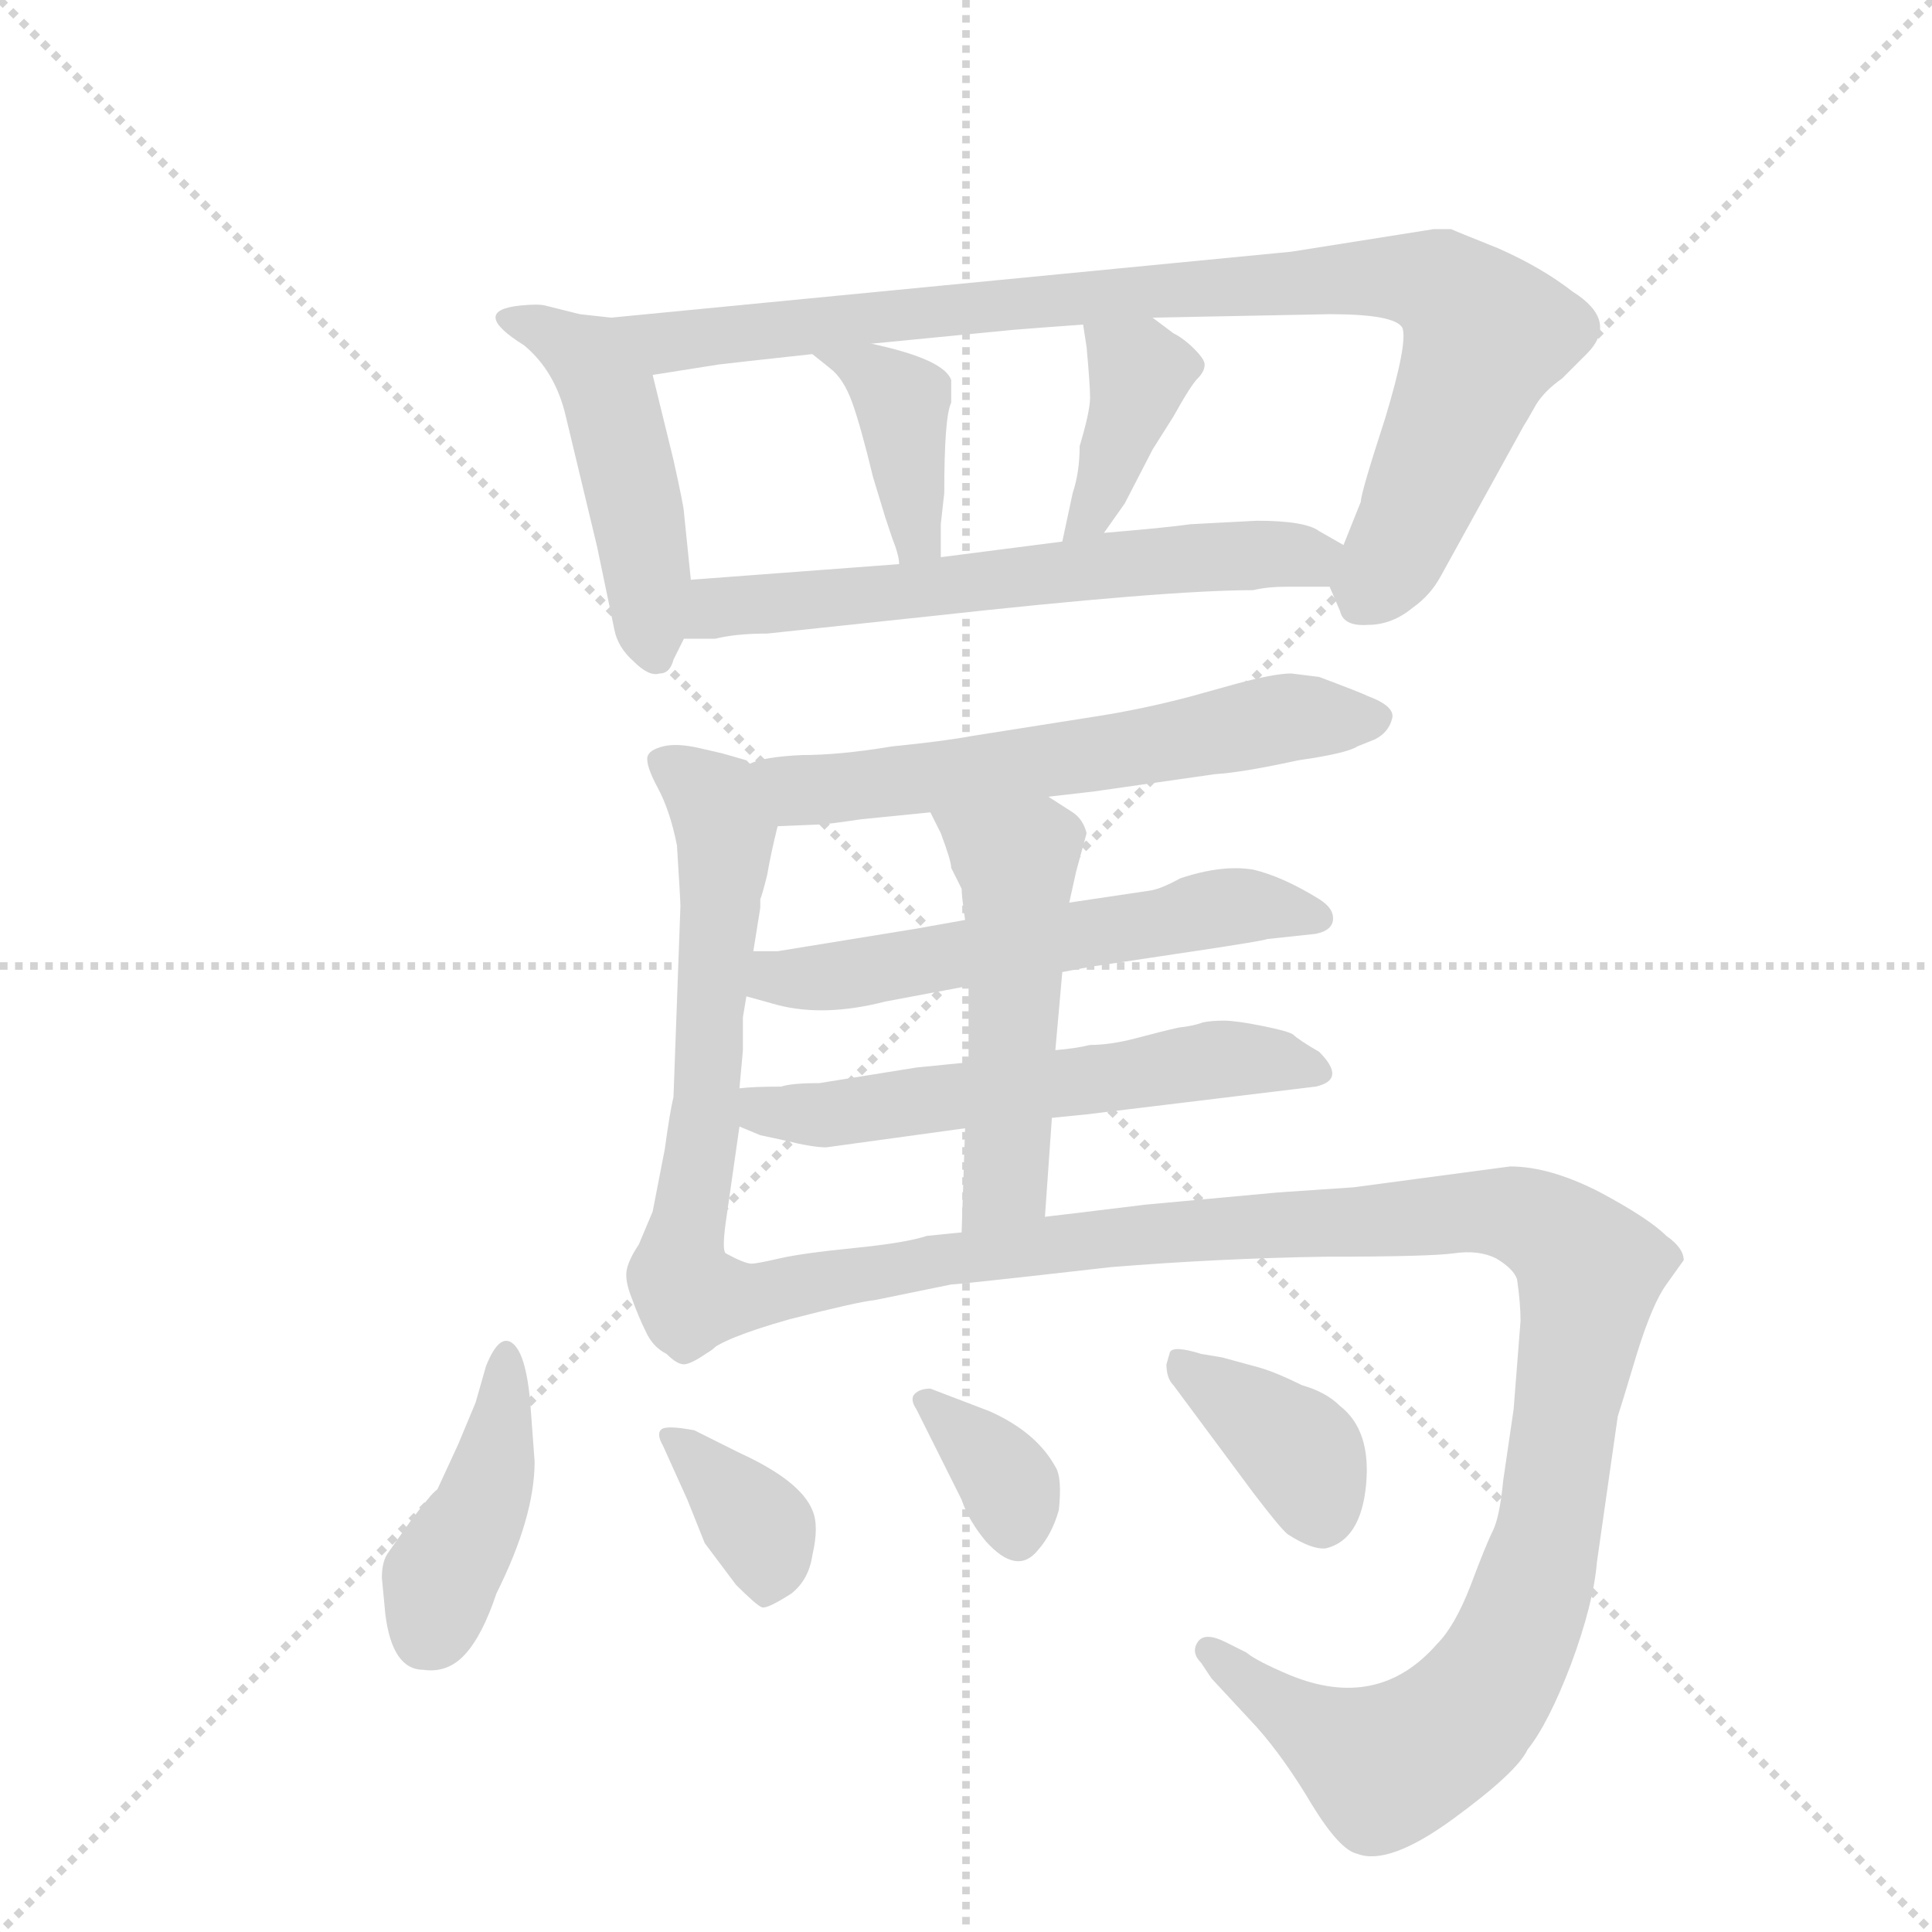 <svg version="1.1" viewBox="0 0 1024 1024" xmlns="http://www.w3.org/2000/svg">
  <g stroke="lightgray" stroke-dasharray="1,1" stroke-width="1" transform="scale(4, 4)">
    <line x1="0" y1="0" x2="256" y2="256"></line>
    <line x1="256" y1="0" x2="0" y2="256"></line>
    <line x1="128" y1="0" x2="128" y2="256"></line>
    <line x1="0" y1="128" x2="256" y2="128"></line>
  </g>
  <g transform="scale(0.92, -0.92) translate(60, -900)">
    <style type="text/css">
      
        @keyframes keyframes0 {
          from {
            stroke: blue;
            stroke-dashoffset: 481;
            stroke-width: 128;
          }
          61% {
            animation-timing-function: step-end;
            stroke: blue;
            stroke-dashoffset: 0;
            stroke-width: 128;
          }
          to {
            stroke: black;
            stroke-width: 1024;
          }
        }
        #make-me-a-hanzi-animation-0 {
          animation: keyframes0 0.641s both;
          animation-delay: 0s;
          animation-timing-function: linear;
        }
      
        @keyframes keyframes1 {
          from {
            stroke: blue;
            stroke-dashoffset: 940;
            stroke-width: 128;
          }
          75% {
            animation-timing-function: step-end;
            stroke: blue;
            stroke-dashoffset: 0;
            stroke-width: 128;
          }
          to {
            stroke: black;
            stroke-width: 1024;
          }
        }
        #make-me-a-hanzi-animation-1 {
          animation: keyframes1 1.015s both;
          animation-delay: 0.641s;
          animation-timing-function: linear;
        }
      
        @keyframes keyframes2 {
          from {
            stroke: blue;
            stroke-dashoffset: 397;
            stroke-width: 128;
          }
          56% {
            animation-timing-function: step-end;
            stroke: blue;
            stroke-dashoffset: 0;
            stroke-width: 128;
          }
          to {
            stroke: black;
            stroke-width: 1024;
          }
        }
        #make-me-a-hanzi-animation-2 {
          animation: keyframes2 0.573s both;
          animation-delay: 1.656s;
          animation-timing-function: linear;
        }
      
        @keyframes keyframes3 {
          from {
            stroke: blue;
            stroke-dashoffset: 391;
            stroke-width: 128;
          }
          56% {
            animation-timing-function: step-end;
            stroke: blue;
            stroke-dashoffset: 0;
            stroke-width: 128;
          }
          to {
            stroke: black;
            stroke-width: 1024;
          }
        }
        #make-me-a-hanzi-animation-3 {
          animation: keyframes3 0.568s both;
          animation-delay: 2.229s;
          animation-timing-function: linear;
        }
      
        @keyframes keyframes4 {
          from {
            stroke: blue;
            stroke-dashoffset: 630;
            stroke-width: 128;
          }
          67% {
            animation-timing-function: step-end;
            stroke: blue;
            stroke-dashoffset: 0;
            stroke-width: 128;
          }
          to {
            stroke: black;
            stroke-width: 1024;
          }
        }
        #make-me-a-hanzi-animation-4 {
          animation: keyframes4 0.763s both;
          animation-delay: 2.798s;
          animation-timing-function: linear;
        }
      
        @keyframes keyframes5 {
          from {
            stroke: blue;
            stroke-dashoffset: 613;
            stroke-width: 128;
          }
          67% {
            animation-timing-function: step-end;
            stroke: blue;
            stroke-dashoffset: 0;
            stroke-width: 128;
          }
          to {
            stroke: black;
            stroke-width: 1024;
          }
        }
        #make-me-a-hanzi-animation-5 {
          animation: keyframes5 0.749s both;
          animation-delay: 3.56s;
          animation-timing-function: linear;
        }
      
        @keyframes keyframes6 {
          from {
            stroke: blue;
            stroke-dashoffset: 608;
            stroke-width: 128;
          }
          66% {
            animation-timing-function: step-end;
            stroke: blue;
            stroke-dashoffset: 0;
            stroke-width: 128;
          }
          to {
            stroke: black;
            stroke-width: 1024;
          }
        }
        #make-me-a-hanzi-animation-6 {
          animation: keyframes6 0.745s both;
          animation-delay: 4.309s;
          animation-timing-function: linear;
        }
      
        @keyframes keyframes7 {
          from {
            stroke: blue;
            stroke-dashoffset: 582;
            stroke-width: 128;
          }
          65% {
            animation-timing-function: step-end;
            stroke: blue;
            stroke-dashoffset: 0;
            stroke-width: 128;
          }
          to {
            stroke: black;
            stroke-width: 1024;
          }
        }
        #make-me-a-hanzi-animation-7 {
          animation: keyframes7 0.724s both;
          animation-delay: 5.054s;
          animation-timing-function: linear;
        }
      
        @keyframes keyframes8 {
          from {
            stroke: blue;
            stroke-dashoffset: 589;
            stroke-width: 128;
          }
          66% {
            animation-timing-function: step-end;
            stroke: blue;
            stroke-dashoffset: 0;
            stroke-width: 128;
          }
          to {
            stroke: black;
            stroke-width: 1024;
          }
        }
        #make-me-a-hanzi-animation-8 {
          animation: keyframes8 0.729s both;
          animation-delay: 5.778s;
          animation-timing-function: linear;
        }
      
        @keyframes keyframes9 {
          from {
            stroke: blue;
            stroke-dashoffset: 519;
            stroke-width: 128;
          }
          63% {
            animation-timing-function: step-end;
            stroke: blue;
            stroke-dashoffset: 0;
            stroke-width: 128;
          }
          to {
            stroke: black;
            stroke-width: 1024;
          }
        }
        #make-me-a-hanzi-animation-9 {
          animation: keyframes9 0.672s both;
          animation-delay: 6.507s;
          animation-timing-function: linear;
        }
      
        @keyframes keyframes10 {
          from {
            stroke: blue;
            stroke-dashoffset: 1228;
            stroke-width: 128;
          }
          80% {
            animation-timing-function: step-end;
            stroke: blue;
            stroke-dashoffset: 0;
            stroke-width: 128;
          }
          to {
            stroke: black;
            stroke-width: 1024;
          }
        }
        #make-me-a-hanzi-animation-10 {
          animation: keyframes10 1.249s both;
          animation-delay: 7.179s;
          animation-timing-function: linear;
        }
      
        @keyframes keyframes11 {
          from {
            stroke: blue;
            stroke-dashoffset: 425;
            stroke-width: 128;
          }
          58% {
            animation-timing-function: step-end;
            stroke: blue;
            stroke-dashoffset: 0;
            stroke-width: 128;
          }
          to {
            stroke: black;
            stroke-width: 1024;
          }
        }
        #make-me-a-hanzi-animation-11 {
          animation: keyframes11 0.596s both;
          animation-delay: 8.429s;
          animation-timing-function: linear;
        }
      
        @keyframes keyframes12 {
          from {
            stroke: blue;
            stroke-dashoffset: 370;
            stroke-width: 128;
          }
          55% {
            animation-timing-function: step-end;
            stroke: blue;
            stroke-dashoffset: 0;
            stroke-width: 128;
          }
          to {
            stroke: black;
            stroke-width: 1024;
          }
        }
        #make-me-a-hanzi-animation-12 {
          animation: keyframes12 0.551s both;
          animation-delay: 9.025s;
          animation-timing-function: linear;
        }
      
        @keyframes keyframes13 {
          from {
            stroke: blue;
            stroke-dashoffset: 351;
            stroke-width: 128;
          }
          53% {
            animation-timing-function: step-end;
            stroke: blue;
            stroke-dashoffset: 0;
            stroke-width: 128;
          }
          to {
            stroke: black;
            stroke-width: 1024;
          }
        }
        #make-me-a-hanzi-animation-13 {
          animation: keyframes13 0.536s both;
          animation-delay: 9.576s;
          animation-timing-function: linear;
        }
      
        @keyframes keyframes14 {
          from {
            stroke: blue;
            stroke-dashoffset: 384;
            stroke-width: 128;
          }
          56% {
            animation-timing-function: step-end;
            stroke: blue;
            stroke-dashoffset: 0;
            stroke-width: 128;
          }
          to {
            stroke: black;
            stroke-width: 1024;
          }
        }
        #make-me-a-hanzi-animation-14 {
          animation: keyframes14 0.562s both;
          animation-delay: 10.111s;
          animation-timing-function: linear;
        }
      
    </style>
    
      <path d="M 292 717 L 274 719 L 254 724 Q 250 725 240 724 Q 210 721 242 701 Q 260 686 266 660 L 284 585 L 294 537 Q 296 527 305 519 Q 314 510 320 512 Q 326 512 328 520 L 334 532 L 338 566 L 334 605 Q 334 608 328 635 L 316 684 C 309 713 308 715 292 717 Z" fill="lightgray"></path>
    
      <path d="M 706 562 L 712 548 Q 714 539 728 540 Q 742 540 754 550 Q 764 557 770 568 L 818 655 Q 820 658 825 667 Q 830 675 840 682 L 854 696 Q 873 715 846 732 Q 828 746 803 757 Q 778 767 776 768 Q 774 768 766 768 L 684 755 L 292 717 C 262 714 286 679 316 684 L 354 690 Q 362 691 408 696 L 442 702 L 524 710 Q 536 711 564 713 L 604 717 L 706 719 Q 744 719 748 711 Q 751 702 738 659 Q 724 616 724 611 L 714 586 C 705 564 705 564 706 562 Z" fill="lightgray"></path>
    
      <path d="M 408 696 L 418 688 Q 426 682 431 668 Q 436 654 443 625 L 450 602 L 454 590 Q 458 580 458 575 C 462 545 482 549 482 579 L 482 598 L 484 616 Q 484 660 488 668 L 488 681 Q 484 693 442 702 C 413 709 385 715 408 696 Z" fill="lightgray"></path>
    
      <path d="M 564 713 L 566 700 Q 568 678 568 671 Q 568 663 562 643 Q 562 628 558 616 L 552 588 C 546 559 559 568 576 593 L 588 610 L 604 641 L 616 660 Q 626 678 630 682 Q 634 686 634 690 Q 634 693 628 699 Q 622 705 616 708 L 604 717 C 580 735 559 743 564 713 Z" fill="lightgray"></path>
    
      <path d="M 382 535 L 476 545 Q 612 560 662 560 Q 670 562 682 562 L 706 562 C 736 562 740 571 714 586 L 700 594 Q 692 600 664 600 L 626 598 Q 612 596 576 593 L 552 588 L 482 579 L 458 575 L 338 566 C 308 564 304 532 334 532 L 352 532 Q 364 535 382 535 Z" fill="lightgray"></path>
    
      <path d="M 544 441 L 570 444 L 640 454 Q 656 455 688 462 Q 716 466 722 470 L 732 474 Q 740 478 742 486 Q 744 493 728 499 Q 724 501 700 510 L 684 512 Q 674 512 652 506 L 634 501 Q 606 493 576 488 L 500 476 Q 484 473 454 470 Q 424 465 402 465 Q 380 464 372 460 C 343 452 358 423 388 424 L 412 425 Q 416 425 436 428 L 476 432 L 544 441 Z" fill="lightgray"></path>
    
      <path d="M 372 460 L 370 462 L 356 466 L 343 469 Q 330 472 322 470 Q 314 468 313 464 Q 312 459 319 446 Q 326 433 330 413 Q 332 381 332 378 L 328 268 Q 326 260 323 238 L 316 202 L 308 183 Q 302 174 301 168 Q 300 162 304 152 Q 308 141 312 133 Q 316 124 324 120 Q 330 114 334 114 Q 338 114 348 121 C 361 128 360 148 358 178 Q 356 180 358 195 L 366 251 L 366 273 L 368 295 L 368 304 Q 368 306 368 314 L 370 326 L 374 352 L 378 377 L 378 382 Q 379 384 382 396 Q 384 408 388 424 C 394 451 394 451 372 460 Z" fill="lightgray"></path>
    
      <path d="M 552 340 L 568 343 L 628 352 Q 668 358 670 359 L 698 362 Q 708 364 708 371 Q 708 377 700 382 Q 679 395 662 399 Q 644 402 620 394 Q 609 388 603 387 Q 596 386 556 380 L 496 370 L 468 365 L 388 352 L 374 352 C 344 352 341 334 370 326 L 388 321 Q 415 314 450 323 L 498 332 L 552 340 Z" fill="lightgray"></path>
    
      <path d="M 546 256 L 566 258 L 698 274 Q 716 278 700 294 Q 688 301 685 304 Q 682 306 667 309 Q 652 312 645 312 Q 638 312 633 311 Q 628 309 619 308 Q 610 306 595 302 Q 580 298 568 298 Q 560 296 548 295 L 498 288 L 468 285 L 412 276 Q 396 276 390 274 Q 374 274 366 273 C 336 271 338 263 366 251 L 378 246 L 392 243 Q 408 239 416 239 L 496 250 L 546 256 Z" fill="lightgray"></path>
    
      <path d="M 542 199 L 546 256 L 548 295 L 552 340 L 556 380 L 560 398 L 566 420 Q 564 428 558 432 L 544 441 C 519 457 463 459 476 432 L 482 420 Q 488 404 488 400 Q 492 392 494 388 Q 494 384 496 370 L 498 332 L 498 288 L 496 250 L 494 190 C 493 160 540 169 542 199 Z" fill="lightgray"></path>
    
      <path d="M 348 121 Q 356 129 395 140 Q 434 150 444 151 L 488 160 Q 492 160 580 170 Q 642 175 703 176 Q 764 176 778 178 Q 792 180 802 175 Q 812 169 814 163 Q 816 149 816 139 L 812 88 L 806 47 Q 804 26 800 18 Q 796 10 787 -14 Q 778 -37 768 -47 Q 734 -86 683 -65 Q 664 -57 658 -52 L 646 -46 Q 634 -40 630 -46 Q 626 -52 632 -58 L 638 -67 L 664 -95 Q 680 -113 696 -140 Q 712 -166 722 -168 Q 740 -175 777 -148 Q 814 -121 820 -108 Q 832 -93 845 -59 Q 858 -24 860 0 L 872 84 Q 874 90 883 120 Q 892 149 900 160 L 910 174 Q 910 181 900 188 Q 890 198 862 213 Q 833 228 810 228 L 720 216 L 676 213 L 600 206 Q 551 200 542 199 L 494 190 L 474 188 Q 462 184 432 181 Q 402 178 389 175 Q 376 172 373 172 Q 369 172 358 178 C 328 181 321 108 348 121 Z" fill="lightgray"></path>
    
      <path d="M 162 -30 Q 166 -62 184 -62 Q 198 -64 208 -53 Q 218 -42 226 -18 Q 248 26 248 58 L 246 85 Q 244 118 236 125.5 Q 228 133 220 113 L 214 92 L 204 68 L 192 42 Q 188 39 176 23 L 164 6 Q 160 1 160 -9 L 162 -30 Z" fill="lightgray"></path>
    
      <path d="M 336 36 L 346 11 L 364 -13 Q 376 -25 379 -26 Q 382 -27 396 -18 Q 406 -10 408 4 Q 412 21 408 30 Q 401 47 366 63 L 340 76 Q 324 79 321 76.5 Q 318 74 322 67 L 336 36 Z" fill="lightgray"></path>
    
      <path d="M 494 36 Q 498 24 508 12 Q 526 -8 538 7 Q 546 16 550 30 Q 552 49 548 55 Q 537 75 510 87 L 476 100 Q 470 100 467 97 Q 464 94 468 88 L 494 36 Z" fill="lightgray"></path>
    
      <path d="M 662 40 Q 678 19 682 16 Q 696 7 704 8 Q 724 13 727 44.5 Q 730 76 712 90 Q 704 98 690 102 Q 676 109 666 112 L 644 118 L 632 120 Q 616 125 614 121 L 612 114 Q 612 106 616 102 L 662 40 Z" fill="lightgray"></path>
    
    
      <clipPath id="make-me-a-hanzi-clip-0">
        <path d="M 292 717 L 274 719 L 254 724 Q 250 725 240 724 Q 210 721 242 701 Q 260 686 266 660 L 284 585 L 294 537 Q 296 527 305 519 Q 314 510 320 512 Q 326 512 328 520 L 334 532 L 338 566 L 334 605 Q 334 608 328 635 L 316 684 C 309 713 308 715 292 717 Z"></path>
      </clipPath>
      <path clip-path="url(#make-me-a-hanzi-clip-0)" d="M 237 712 L 247 713 L 278 694 L 291 671 L 305 619 L 318 522" fill="none" id="make-me-a-hanzi-animation-0" stroke-dasharray="353 706" stroke-linecap="round"></path>
    
      <clipPath id="make-me-a-hanzi-clip-1">
        <path d="M 706 562 L 712 548 Q 714 539 728 540 Q 742 540 754 550 Q 764 557 770 568 L 818 655 Q 820 658 825 667 Q 830 675 840 682 L 854 696 Q 873 715 846 732 Q 828 746 803 757 Q 778 767 776 768 Q 774 768 766 768 L 684 755 L 292 717 C 262 714 286 679 316 684 L 354 690 Q 362 691 408 696 L 442 702 L 524 710 Q 536 711 564 713 L 604 717 L 706 719 Q 744 719 748 711 Q 751 702 738 659 Q 724 616 724 611 L 714 586 C 705 564 705 564 706 562 Z"></path>
      </clipPath>
      <path clip-path="url(#make-me-a-hanzi-clip-1)" d="M 300 715 L 324 703 L 615 734 L 764 737 L 780 728 L 796 707 L 754 601 L 725 552" fill="none" id="make-me-a-hanzi-animation-1" stroke-dasharray="812 1624" stroke-linecap="round"></path>
    
      <clipPath id="make-me-a-hanzi-clip-2">
        <path d="M 408 696 L 418 688 Q 426 682 431 668 Q 436 654 443 625 L 450 602 L 454 590 Q 458 580 458 575 C 462 545 482 549 482 579 L 482 598 L 484 616 Q 484 660 488 668 L 488 681 Q 484 693 442 702 C 413 709 385 715 408 696 Z"></path>
      </clipPath>
      <path clip-path="url(#make-me-a-hanzi-clip-2)" d="M 414 694 L 439 687 L 460 669 L 466 601 L 475 584" fill="none" id="make-me-a-hanzi-animation-2" stroke-dasharray="269 538" stroke-linecap="round"></path>
    
      <clipPath id="make-me-a-hanzi-clip-3">
        <path d="M 564 713 L 566 700 Q 568 678 568 671 Q 568 663 562 643 Q 562 628 558 616 L 552 588 C 546 559 559 568 576 593 L 588 610 L 604 641 L 616 660 Q 626 678 630 682 Q 634 686 634 690 Q 634 693 628 699 Q 622 705 616 708 L 604 717 C 580 735 559 743 564 713 Z"></path>
      </clipPath>
      <path clip-path="url(#make-me-a-hanzi-clip-3)" d="M 571 707 L 597 685 L 577 622 L 557 594" fill="none" id="make-me-a-hanzi-animation-3" stroke-dasharray="263 526" stroke-linecap="round"></path>
    
      <clipPath id="make-me-a-hanzi-clip-4">
        <path d="M 382 535 L 476 545 Q 612 560 662 560 Q 670 562 682 562 L 706 562 C 736 562 740 571 714 586 L 700 594 Q 692 600 664 600 L 626 598 Q 612 596 576 593 L 552 588 L 482 579 L 458 575 L 338 566 C 308 564 304 532 334 532 L 352 532 Q 364 535 382 535 Z"></path>
      </clipPath>
      <path clip-path="url(#make-me-a-hanzi-clip-4)" d="M 339 537 L 362 552 L 485 561 L 586 576 L 707 582" fill="none" id="make-me-a-hanzi-animation-4" stroke-dasharray="502 1004" stroke-linecap="round"></path>
    
      <clipPath id="make-me-a-hanzi-clip-5">
        <path d="M 544 441 L 570 444 L 640 454 Q 656 455 688 462 Q 716 466 722 470 L 732 474 Q 740 478 742 486 Q 744 493 728 499 Q 724 501 700 510 L 684 512 Q 674 512 652 506 L 634 501 Q 606 493 576 488 L 500 476 Q 484 473 454 470 Q 424 465 402 465 Q 380 464 372 460 C 343 452 358 423 388 424 L 412 425 Q 416 425 436 428 L 476 432 L 544 441 Z"></path>
      </clipPath>
      <path clip-path="url(#make-me-a-hanzi-clip-5)" d="M 379 456 L 405 444 L 587 468 L 682 487 L 730 485" fill="none" id="make-me-a-hanzi-animation-5" stroke-dasharray="485 970" stroke-linecap="round"></path>
    
      <clipPath id="make-me-a-hanzi-clip-6">
        <path d="M 372 460 L 370 462 L 356 466 L 343 469 Q 330 472 322 470 Q 314 468 313 464 Q 312 459 319 446 Q 326 433 330 413 Q 332 381 332 378 L 328 268 Q 326 260 323 238 L 316 202 L 308 183 Q 302 174 301 168 Q 300 162 304 152 Q 308 141 312 133 Q 316 124 324 120 Q 330 114 334 114 Q 338 114 348 121 C 361 128 360 148 358 178 Q 356 180 358 195 L 366 251 L 366 273 L 368 295 L 368 304 Q 368 306 368 314 L 370 326 L 374 352 L 378 377 L 378 382 Q 379 384 382 396 Q 384 408 388 424 C 394 451 394 451 372 460 Z"></path>
      </clipPath>
      <path clip-path="url(#make-me-a-hanzi-clip-6)" d="M 321 461 L 345 446 L 358 421 L 346 257 L 329 166 L 336 128" fill="none" id="make-me-a-hanzi-animation-6" stroke-dasharray="480 960" stroke-linecap="round"></path>
    
      <clipPath id="make-me-a-hanzi-clip-7">
        <path d="M 552 340 L 568 343 L 628 352 Q 668 358 670 359 L 698 362 Q 708 364 708 371 Q 708 377 700 382 Q 679 395 662 399 Q 644 402 620 394 Q 609 388 603 387 Q 596 386 556 380 L 496 370 L 468 365 L 388 352 L 374 352 C 344 352 341 334 370 326 L 388 321 Q 415 314 450 323 L 498 332 L 552 340 Z"></path>
      </clipPath>
      <path clip-path="url(#make-me-a-hanzi-clip-7)" d="M 376 332 L 653 378 L 698 372" fill="none" id="make-me-a-hanzi-animation-7" stroke-dasharray="454 908" stroke-linecap="round"></path>
    
      <clipPath id="make-me-a-hanzi-clip-8">
        <path d="M 546 256 L 566 258 L 698 274 Q 716 278 700 294 Q 688 301 685 304 Q 682 306 667 309 Q 652 312 645 312 Q 638 312 633 311 Q 628 309 619 308 Q 610 306 595 302 Q 580 298 568 298 Q 560 296 548 295 L 498 288 L 468 285 L 412 276 Q 396 276 390 274 Q 374 274 366 273 C 336 271 338 263 366 251 L 378 246 L 392 243 Q 408 239 416 239 L 496 250 L 546 256 Z"></path>
      </clipPath>
      <path clip-path="url(#make-me-a-hanzi-clip-8)" d="M 371 268 L 380 260 L 413 257 L 642 290 L 698 284" fill="none" id="make-me-a-hanzi-animation-8" stroke-dasharray="461 922" stroke-linecap="round"></path>
    
      <clipPath id="make-me-a-hanzi-clip-9">
        <path d="M 542 199 L 546 256 L 548 295 L 552 340 L 556 380 L 560 398 L 566 420 Q 564 428 558 432 L 544 441 C 519 457 463 459 476 432 L 482 420 Q 488 404 488 400 Q 492 392 494 388 Q 494 384 496 370 L 498 332 L 498 288 L 496 250 L 494 190 C 493 160 540 169 542 199 Z"></path>
      </clipPath>
      <path clip-path="url(#make-me-a-hanzi-clip-9)" d="M 483 428 L 526 401 L 519 219 L 499 197" fill="none" id="make-me-a-hanzi-animation-9" stroke-dasharray="391 782" stroke-linecap="round"></path>
    
      <clipPath id="make-me-a-hanzi-clip-10">
        <path d="M 348 121 Q 356 129 395 140 Q 434 150 444 151 L 488 160 Q 492 160 580 170 Q 642 175 703 176 Q 764 176 778 178 Q 792 180 802 175 Q 812 169 814 163 Q 816 149 816 139 L 812 88 L 806 47 Q 804 26 800 18 Q 796 10 787 -14 Q 778 -37 768 -47 Q 734 -86 683 -65 Q 664 -57 658 -52 L 646 -46 Q 634 -40 630 -46 Q 626 -52 632 -58 L 638 -67 L 664 -95 Q 680 -113 696 -140 Q 712 -166 722 -168 Q 740 -175 777 -148 Q 814 -121 820 -108 Q 832 -93 845 -59 Q 858 -24 860 0 L 872 84 Q 874 90 883 120 Q 892 149 900 160 L 910 174 Q 910 181 900 188 Q 890 198 862 213 Q 833 228 810 228 L 720 216 L 676 213 L 600 206 Q 551 200 542 199 L 494 190 L 474 188 Q 462 184 432 181 Q 402 178 389 175 Q 376 172 373 172 Q 369 172 358 178 C 328 181 321 108 348 121 Z"></path>
      </clipPath>
      <path clip-path="url(#make-me-a-hanzi-clip-10)" d="M 357 132 L 372 153 L 591 189 L 791 202 L 814 200 L 841 185 L 856 168 L 834 25 L 815 -39 L 790 -81 L 759 -108 L 738 -118 L 695 -95 L 636 -51" fill="none" id="make-me-a-hanzi-animation-10" stroke-dasharray="1100 2200" stroke-linecap="round"></path>
    
      <clipPath id="make-me-a-hanzi-clip-11">
        <path d="M 162 -30 Q 166 -62 184 -62 Q 198 -64 208 -53 Q 218 -42 226 -18 Q 248 26 248 58 L 246 85 Q 244 118 236 125.5 Q 228 133 220 113 L 214 92 L 204 68 L 192 42 Q 188 39 176 23 L 164 6 Q 160 1 160 -9 L 162 -30 Z"></path>
      </clipPath>
      <path clip-path="url(#make-me-a-hanzi-clip-11)" d="M 231 117 L 221 42 L 194 -9 L 185 -43" fill="none" id="make-me-a-hanzi-animation-11" stroke-dasharray="297 594" stroke-linecap="round"></path>
    
      <clipPath id="make-me-a-hanzi-clip-12">
        <path d="M 336 36 L 346 11 L 364 -13 Q 376 -25 379 -26 Q 382 -27 396 -18 Q 406 -10 408 4 Q 412 21 408 30 Q 401 47 366 63 L 340 76 Q 324 79 321 76.5 Q 318 74 322 67 L 336 36 Z"></path>
      </clipPath>
      <path clip-path="url(#make-me-a-hanzi-clip-12)" d="M 325 72 L 379 19 L 380 -19" fill="none" id="make-me-a-hanzi-animation-12" stroke-dasharray="242 484" stroke-linecap="round"></path>
    
      <clipPath id="make-me-a-hanzi-clip-13">
        <path d="M 494 36 Q 498 24 508 12 Q 526 -8 538 7 Q 546 16 550 30 Q 552 49 548 55 Q 537 75 510 87 L 476 100 Q 470 100 467 97 Q 464 94 468 88 L 494 36 Z"></path>
      </clipPath>
      <path clip-path="url(#make-me-a-hanzi-clip-13)" d="M 473 93 L 518 50 L 524 18" fill="none" id="make-me-a-hanzi-animation-13" stroke-dasharray="223 446" stroke-linecap="round"></path>
    
      <clipPath id="make-me-a-hanzi-clip-14">
        <path d="M 662 40 Q 678 19 682 16 Q 696 7 704 8 Q 724 13 727 44.5 Q 730 76 712 90 Q 704 98 690 102 Q 676 109 666 112 L 644 118 L 632 120 Q 616 125 614 121 L 612 114 Q 612 106 616 102 L 662 40 Z"></path>
      </clipPath>
      <path clip-path="url(#make-me-a-hanzi-clip-14)" d="M 619 116 L 687 65 L 702 25" fill="none" id="make-me-a-hanzi-animation-14" stroke-dasharray="256 512" stroke-linecap="round"></path>
    
  </g>
</svg>